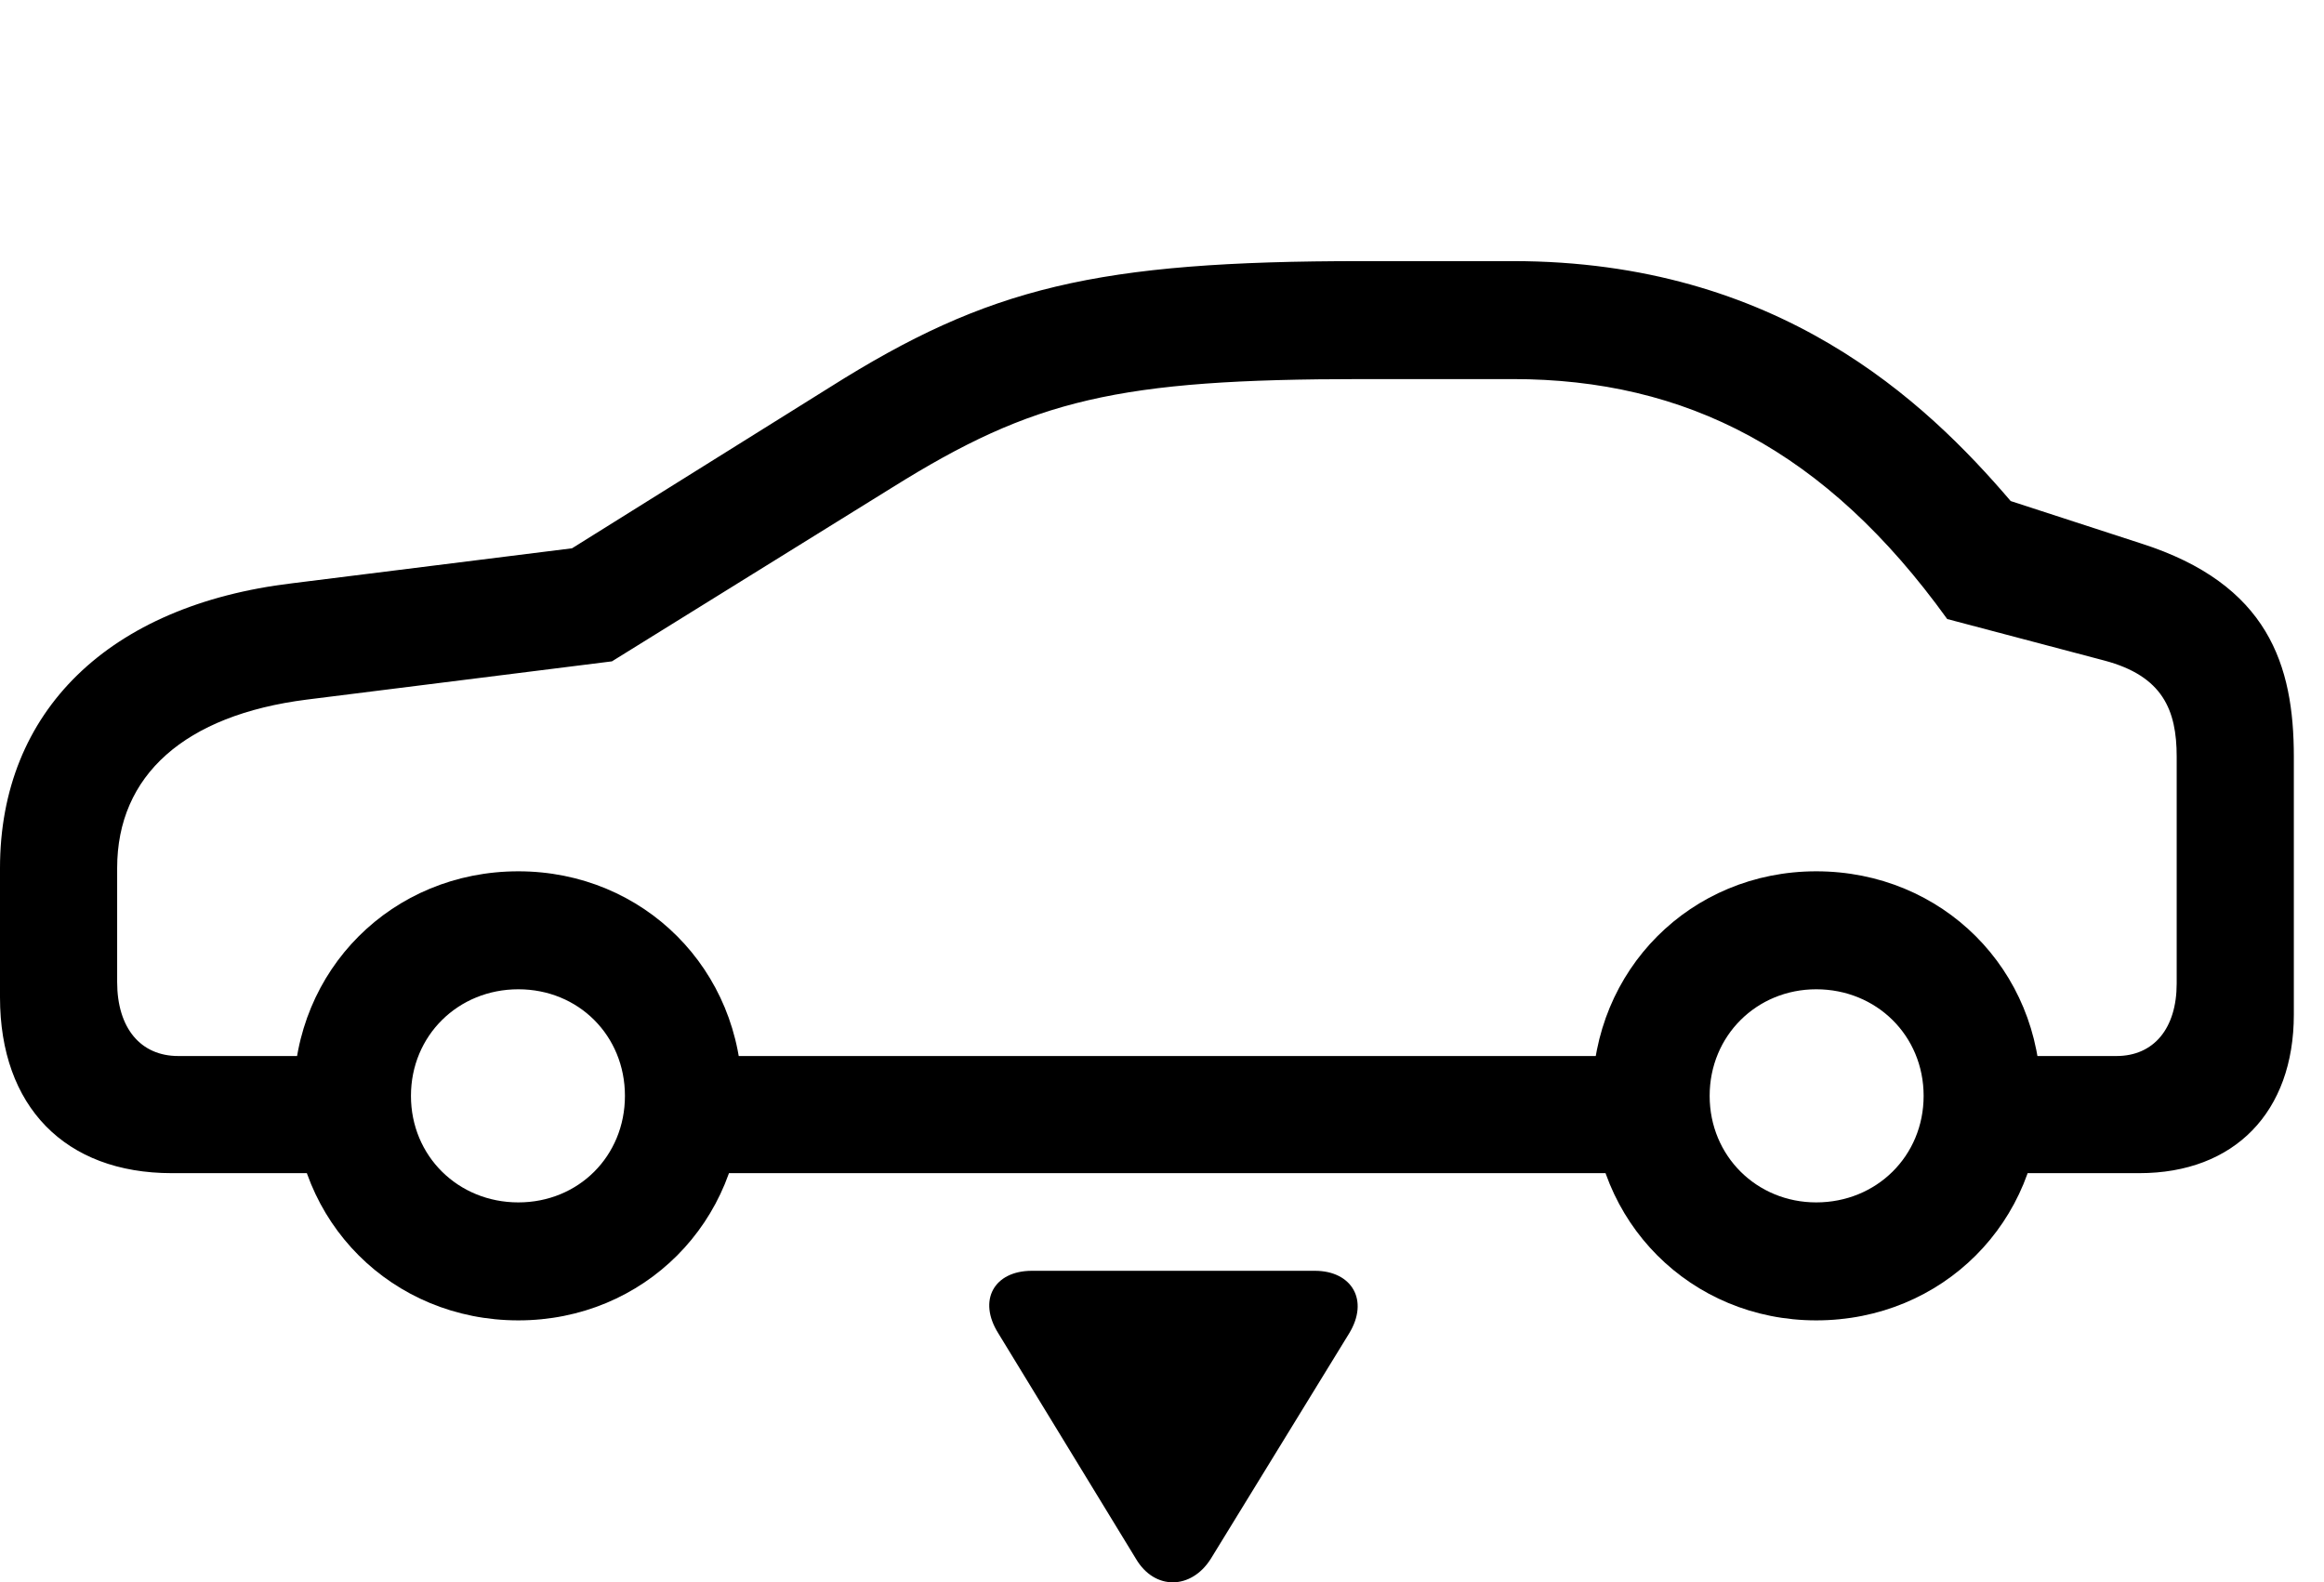 <svg version="1.1" xmlns="http://www.w3.org/2000/svg" xmlns:xlink="http://www.w3.org/1999/xlink" width="27.891" height="18.992" viewBox="0 0 27.891 18.992">
 <g>
  <rect height="18.992" opacity="0" width="27.891" x="0" y="0"/>
  <path d="M2.061 14.081L4.521 14.081L4.521 12.675L2.139 12.675C1.689 12.675 1.406 12.342 1.406 11.786L1.406 10.419C1.406 9.305 2.217 8.583 3.682 8.397L7.344 7.938L10.713 5.848C12.402 4.794 13.408 4.55 16.348 4.55L18.154 4.55C20.234 4.55 21.914 5.409 23.369 7.43L25.254 7.928C25.957 8.114 26.123 8.524 26.123 9.081L26.123 11.805C26.123 12.342 25.85 12.675 25.4 12.675L23.438 12.675L23.438 14.081L25.674 14.081C26.816 14.081 27.529 13.348 27.529 12.177L27.529 9.081C27.529 7.987 27.227 7.011 25.693 6.522L24.131 6.014C23.105 4.813 21.338 3.134 18.154 3.134L16.348 3.134C13.154 3.134 11.865 3.446 9.961 4.647L6.865 6.581L3.506 7.001C1.309 7.264 0 8.534 0 10.419L0 11.971C0 13.28 0.781 14.081 2.061 14.081ZM8.018 14.081L20.02 14.081L20.02 12.675L8.018 12.675ZM6.221 15.848C7.725 15.848 8.906 14.667 8.906 13.153C8.906 11.639 7.725 10.458 6.221 10.458C4.707 10.458 3.525 11.639 3.525 13.153C3.525 14.667 4.707 15.848 6.221 15.848ZM6.221 14.432C5.498 14.432 4.932 13.876 4.932 13.153C4.932 12.43 5.498 11.874 6.221 11.874C6.943 11.874 7.5 12.43 7.5 13.153C7.5 13.876 6.943 14.432 6.221 14.432ZM21.797 15.848C23.311 15.848 24.492 14.667 24.492 13.153C24.492 11.639 23.311 10.458 21.797 10.458C20.293 10.458 19.111 11.639 19.111 13.153C19.111 14.667 20.293 15.848 21.797 15.848ZM21.797 14.432C21.084 14.432 20.518 13.876 20.518 13.153C20.518 12.43 21.084 11.874 21.797 11.874C22.52 11.874 23.086 12.43 23.086 13.153C23.086 13.876 22.52 14.432 21.797 14.432Z" fill="currentColor"/>
  <path d="M12.383 15.253C11.934 15.253 11.729 15.604 11.982 16.005L13.633 18.71C13.857 19.091 14.297 19.081 14.531 18.71L16.191 16.005C16.436 15.604 16.221 15.253 15.781 15.253Z" fill="currentColor"/>
 </g>
</svg>
